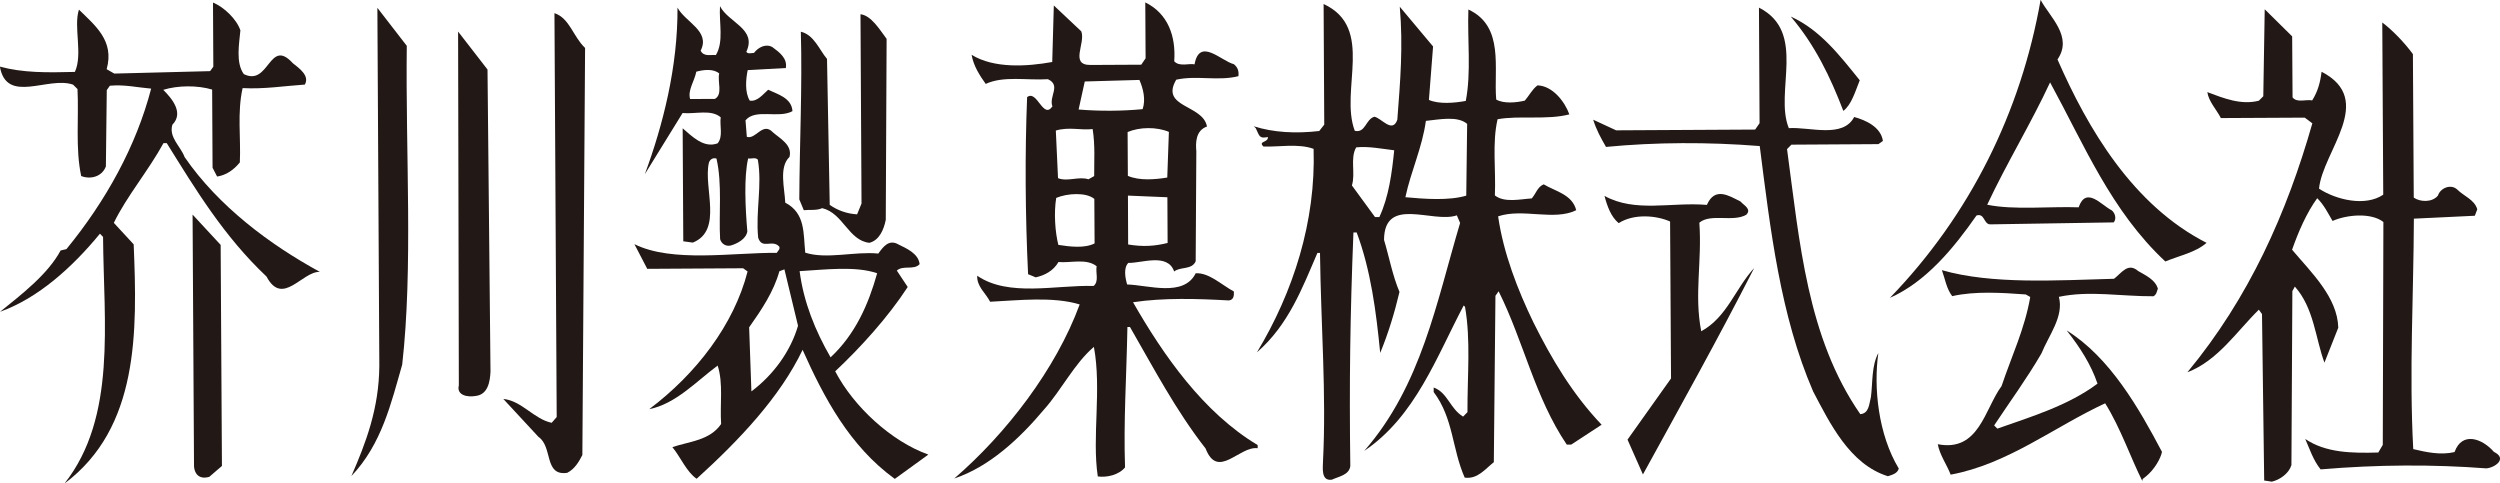 <?xml version="1.0" ?>
<!-- Created with Inkscape (http://www.inkscape.org/) -->
<svg xmlns="http://www.w3.org/2000/svg" xmlns:svg="http://www.w3.org/2000/svg" viewBox="0 0 36.648 7.086">
	<defs id="defs2">
		<clipPath clipPathUnits="userSpaceOnUse" id="clipPath838">
			<path d="M 0,0 H 595.275 V 841.89 H 0 Z" id="path836"/>
		</clipPath>
		<pattern patternTransform="matrix(0.295,0,0,0.28,-6468.083,5821.017)" patternUnits="userSpaceOnUse" x="0" y="0" width="34.016" height="34.016" id="pattern864">
			<path d="M 34.016,0 0,0 l 0,34.016 34.016,0 0,-34.016 z" id="path842" fill="#e60012" fill-opacity="1" fill-rule="nonzero" stroke="none"/>
			<g transform="translate(-6.378,34.016)" id="g846">
				<path d="m 0,0 c 0,3.523 2.855,6.378 6.378,6.378 3.523,0 6.378,-2.855 6.378,-6.378 0,-3.523 -2.855,-6.378 -6.378,-6.378 C 2.855,-6.378 0,-3.523 0,0" id="path844" fill="#e94709" fill-opacity="1" fill-rule="nonzero" stroke="none"/>
			</g>
			<g transform="translate(27.638,34.016)" id="g850">
				<path d="m 0,0 c 0,3.523 2.855,6.378 6.378,6.378 3.523,0 6.378,-2.855 6.378,-6.378 0,-3.523 -2.855,-6.378 -6.378,-6.378 C 2.855,-6.378 0,-3.523 0,0" id="path848" fill="#e94709" fill-opacity="1" fill-rule="nonzero" stroke="none"/>
			</g>
			<g transform="translate(-6.378)" id="g854">
				<path d="m 0,0 c 0,3.523 2.855,6.378 6.378,6.378 3.523,0 6.378,-2.855 6.378,-6.378 0,-3.523 -2.855,-6.378 -6.378,-6.378 C 2.855,-6.378 0,-3.523 0,0" id="path852" fill="#e94709" fill-opacity="1" fill-rule="nonzero" stroke="none"/>
			</g>
			<g transform="translate(27.638)" id="g858">
				<path d="m 0,0 c 0,3.523 2.855,6.378 6.378,6.378 3.523,0 6.378,-2.855 6.378,-6.378 0,-3.523 -2.855,-6.378 -6.378,-6.378 C 2.855,-6.378 0,-3.523 0,0" id="path856" fill="#e94709" fill-opacity="1" fill-rule="nonzero" stroke="none"/>
			</g>
			<g transform="translate(10.63,17.008)" id="g862">
				<path d="m 0,0 c 0,3.523 2.855,6.378 6.378,6.378 3.523,0 6.378,-2.855 6.378,-6.378 0,-3.523 -2.855,-6.378 -6.378,-6.378 C 2.855,-6.378 0,-3.523 0,0" id="path860" fill="#e94709" fill-opacity="1" fill-rule="nonzero" stroke="none"/>
			</g>
		</pattern>
		<clipPath clipPathUnits="userSpaceOnUse" id="clipPath982">
			<path d="m 424.693,370.533 h 162.24 v -134.4 h -162.24 z" id="path980"/>
		</clipPath>
		<clipPath clipPathUnits="userSpaceOnUse" id="clipPath986">
			<path d="m 424.693,370.533 h 162.24 v -134.4 h -162.24 z" id="path984"/>
		</clipPath>
		<mask maskUnits="userSpaceOnUse" x="0" y="0" width="1" height="1" id="mask988">
			<g id="g998">
				<g clip-path="url(#clipPath986)" id="g996">
					<g id="g994">
						<g transform="matrix(162.24,0,0,134.4,424.693,236.133)" id="g992">
						</g>
					</g>
				</g>
			</g>
		</mask>
		<mask maskUnits="userSpaceOnUse" x="0" y="0" width="1" height="1" id="mask1000">
		</mask>
		<clipPath clipPathUnits="userSpaceOnUse" id="clipPath1028">
			<path d="m 433.805,269.91 124.87,-20.549 15.067,91.552 -124.871,20.549 z" id="path1026"/>
		</clipPath>
		<clipPath clipPathUnits="userSpaceOnUse" id="clipPath1042">
			<path d="M 0,0 H 595.275 V 841.89 H 0 Z" id="path1040"/>
		</clipPath>
		<clipPath clipPathUnits="userSpaceOnUse" id="clipPath1050">
			<path d="m 414.613,276.453 h 168 v -143.28 h -168 z" id="path1048"/>
		</clipPath>
		<clipPath clipPathUnits="userSpaceOnUse" id="clipPath1054">
			<path d="m 414.613,276.453 h 168 v -143.28 h -168 z" id="path1052"/>
		</clipPath>
		<mask maskUnits="userSpaceOnUse" x="0" y="0" width="1" height="1" id="mask1056">
			<g id="g1066">
				<g clip-path="url(#clipPath1054)" id="g1064">
					<g id="g1062">
						<g transform="matrix(168,0,0,143.28,414.613,133.173)" id="g1060">
						</g>
					</g>
				</g>
			</g>
		</mask>
		<mask maskUnits="userSpaceOnUse" x="0" y="0" width="1" height="1" id="mask1068">
		</mask>
		<clipPath clipPathUnits="userSpaceOnUse" id="clipPath1096">
			<path d="m 423.83,236.626 22.431,-90.03 122.795,30.597 -22.431,90.03 z" id="path1094"/>
		</clipPath>
		<clipPath clipPathUnits="userSpaceOnUse" id="clipPath1110">
			<path d="M 0,0 H 595.275 V 841.89 H 0 Z" id="path1108"/>
		</clipPath>
		<clipPath clipPathUnits="userSpaceOnUse" id="clipPath1118">
			<path d="m 429.493,177.813 h 162.72 V 42.693 h -162.72 z" id="path1116"/>
		</clipPath>
		<clipPath clipPathUnits="userSpaceOnUse" id="clipPath1122">
			<path d="m 429.493,177.813 h 162.72 V 42.693 h -162.72 z" id="path1120"/>
		</clipPath>
		<mask maskUnits="userSpaceOnUse" x="0" y="0" width="1" height="1" id="mask1124">
			<g id="g1134">
				<g clip-path="url(#clipPath1122)" id="g1132">
					<g id="g1130">
						<g transform="matrix(162.72,0,0,135.12,429.493,42.693)" id="g1128">
						</g>
					</g>
				</g>
			</g>
		</mask>
		<mask maskUnits="userSpaceOnUse" x="0" y="0" width="1" height="1" id="mask1136">
		</mask>
		<clipPath clipPathUnits="userSpaceOnUse" id="clipPath1164">
			<path d="m 438.607,77.207 124.766,-21.16 15.518,91.474 -124.768,21.163 z" id="path1162"/>
		</clipPath>
		<clipPath clipPathUnits="userSpaceOnUse" id="clipPath1178">
			<path d="M 0,0 H 595.275 V 841.89 H 0 Z" id="path1176"/>
		</clipPath>
		<clipPath clipPathUnits="userSpaceOnUse" id="clipPath1190">
			<path d="m 200.007,773.782 h 201.63 V 724.92 h -201.63 z" id="path1188"/>
		</clipPath>
		<clipPath clipPathUnits="userSpaceOnUse" id="clipPath1210">
			<path d="M 77.88,710.076 H 520.711 V 548.691 H 77.88 Z" id="path1208"/>
		</clipPath>
	</defs>
	<g id="layer1" transform="translate(70.586,-229.24)">
		<g id="g1184" transform="matrix(0.353,0,0,-0.353,-47.78,187.591)">
			<g id="g1186"/>
			<g id="g1202">
				<g clip-path="url(#clipPath1190)" id="g1200">
					<g transform="translate(229.656,744.392)" id="g1192"/>
					<g transform="translate(288.486,768.642)" id="g1194"/>
					<g transform="translate(339.386,749.896)" id="g1196"/>
					<g transform="translate(381.178,748.806)" id="g1198"/>
				</g>
			</g>
		</g>
		<g id="g1204" transform="matrix(0.353,0,0,-0.353,-47.78,187.591)">
			<g id="g1206"/>
			<g id="g1262">
				<g clip-path="url(#clipPath1210)" id="g1260">
					<g transform="translate(146.681,680.769)" id="g1212"/>
					<g transform="translate(146.681,680.769)" id="g1214"/>
					<g transform="translate(170.025,662.84)" id="g1216"/>
					<g transform="translate(170.025,662.84)" id="g1218"/>
					<g transform="translate(285.443,700.799)" id="g1220"/>
					<g transform="translate(285.443,700.799)" id="g1222"/>
					<g transform="translate(313.473,700.719)" id="g1224"/>
					<g transform="translate(313.473,700.719)" id="g1226"/>
					<g transform="translate(446.738,676.893)" id="g1228"/>
					<g transform="translate(446.738,676.893)" id="g1230"/>
					<g transform="translate(486.802,643.214)" id="g1232"/>
					<g transform="translate(486.802,643.214)" id="g1234"/>
					<g transform="translate(120.836,592.212)" id="g1236"/>
					<g transform="translate(120.836,592.212)" id="g1238"/>
					<g transform="translate(213.72,608.123)" id="g1240"/>
					<g transform="translate(213.72,608.123)" id="g1242"/>
					<g transform="translate(262.668,556.675)" id="g1244"/>
					<g transform="translate(262.668,556.675)" id="g1246"/>
					<g transform="translate(313.473,614.18)" id="g1248"/>
					<g transform="translate(313.473,614.18)" id="g1250"/>
					<g transform="translate(408.214,604.085)" id="g1252"/>
					<g transform="translate(408.214,604.085)" id="g1254"/>
					<g transform="translate(486.802,556.675)" id="g1256"/>
					<g transform="translate(486.802,556.675)" id="g1258"/>
				</g>
			</g>
		</g>
		<g id="g3608" transform="matrix(0.353,0,0,-0.353,-34.138,236.106)">
			<path d="m 0,0 c -2.215,0.169 -4.51,0.159 -6.883,-0.042 -0.316,0.396 -0.45,0.842 -0.639,1.264 0.849,-0.576 1.93,-0.596 3.034,-0.563 l 0.187,0.317 0.025,9.256 c -0.501,0.393 -1.505,0.311 -2.111,0.043 -0.187,0.314 -0.346,0.657 -0.637,0.945 C -7.467,10.611 -7.809,9.817 -8.068,9.08 -7.27,8.133 -6.186,7.111 -6.149,5.844 L -6.724,4.39 C -7.097,5.393 -7.156,6.657 -7.953,7.549 L -8.056,7.364 -8.095,0.137 c -0.103,-0.345 -0.472,-0.609 -0.814,-0.689 l -0.317,0.048 -0.091,6.912 -0.131,0.182 c -0.919,-0.901 -1.703,-2.117 -2.968,-2.6 2.567,3.101 4.128,6.613 5.19,10.338 l -0.316,0.237 -3.483,-0.018 c -0.188,0.367 -0.504,0.681 -0.562,1.078 0.688,-0.26 1.402,-0.546 2.139,-0.357 l 0.185,0.185 0.059,3.612 1.14,-1.125 0.016,-2.534 c 0.185,-0.237 0.553,-0.074 0.815,-0.125 0.236,0.37 0.34,0.766 0.39,1.19 2.275,-1.176 0.044,-3.298 -0.106,-4.855 0.715,-0.47 1.931,-0.754 2.667,-0.25 l -0.04,7.149 c 0.423,-0.315 0.926,-0.84 1.272,-1.312 l 0.035,-5.959 c 0.264,-0.186 0.765,-0.208 1.003,0.083 0.103,0.319 0.548,0.504 0.813,0.243 0.265,-0.263 0.715,-0.419 0.822,-0.813 L -0.479,10.491 -3.01,10.37 C -3.021,7.181 -3.209,3.988 -3.036,0.8 -2.483,0.669 -1.902,0.543 -1.321,0.677 -1.012,1.55 -0.163,1.237 0.313,0.686 0.897,0.401 0.345,0.027 0,0" id="path3610" fill="#221815" fill-opacity="1" fill-rule="nonzero" stroke="none"/>
		</g>
		<g id="g3612" transform="matrix(0.353,0,0,-0.353,-38.844,233.073)">
			<path d="M 0,0 C -2.252,2.099 -3.377,4.859 -4.786,7.437 -5.571,5.745 -6.59,4.079 -7.397,2.357 -6.29,2.128 -4.785,2.293 -3.6,2.249 -3.288,3.146 -2.652,2.333 -2.226,2.124 -2.097,2.022 -2.012,1.783 -2.143,1.623 L -7.287,1.541 c -0.263,0.027 -0.215,0.475 -0.555,0.368 -0.944,-1.354 -2.096,-2.755 -3.596,-3.42 3.331,3.442 5.444,7.727 6.259,12.375 0.374,-0.71 1.355,-1.522 0.701,-2.475 C -3.222,5.521 -1.358,2.34 1.711,0.774 1.262,0.375 0.578,0.241 0,0" id="path3614" fill="#221815" fill-opacity="1" fill-rule="nonzero" stroke="none"/>
		</g>
		<g id="g3616" transform="matrix(0.353,0,0,-0.353,-39.133,236.228)">
			<path d="M 0,0 C -0.051,-0.052 -0.158,-0.081 -0.132,-0.187 -0.611,0.758 -1.039,2.026 -1.68,3.048 -3.806,2.062 -5.725,0.522 -8.096,0.085 -8.257,0.505 -8.549,0.9 -8.631,1.349 c 1.716,-0.334 1.944,1.461 2.649,2.415 0.417,1.242 0.964,2.379 1.191,3.698 l -0.184,0.106 c -1,0.073 -2.109,0.145 -3.057,-0.07 -0.241,0.316 -0.294,0.711 -0.428,1.079 2.084,-0.597 4.748,-0.423 7.148,-0.358 0.316,0.241 0.576,0.69 1.001,0.323 C 0.005,8.359 0.402,8.179 0.509,7.809 0.458,7.676 0.458,7.571 0.327,7.493 -0.991,7.483 -2.34,7.74 -3.602,7.469 -3.387,6.654 -4.015,5.884 -4.327,5.117 -4.925,4.087 -5.661,3.079 -6.29,2.129 l 0.133,-0.133 c 1.447,0.508 2.951,0.966 4.159,1.868 -0.268,0.79 -0.721,1.5 -1.28,2.21 1.8,-1.124 3,-3.228 3.958,-5.043 C 0.63,0.768 0.369,0.292 0,0" id="path3618" fill="#221815" fill-opacity="1" fill-rule="nonzero" stroke="none"/>
		</g>
		<g id="g3620" transform="matrix(0.353,0,0,-0.353,-42.911,236.221)">
			<path d="m 0,0 c -1.583,0.492 -2.41,2.202 -3.103,3.517 -1.366,3.156 -1.779,6.74 -2.219,10.194 -2.139,0.171 -4.326,0.162 -6.384,-0.036 -0.214,0.369 -0.401,0.708 -0.532,1.13 l 0.952,-0.441 5.774,0.032 0.183,0.264 -0.025,4.799 c 2.009,-1.017 0.627,-3.504 1.24,-5.004 0.869,0.058 2.245,-0.435 2.714,0.463 0.473,-0.129 1.11,-0.415 1.193,-0.993 l -0.186,-0.134 -3.613,-0.022 -0.182,-0.184 c 0.524,-3.873 0.835,-7.826 3.042,-11.007 0.367,0.029 0.366,0.423 0.442,0.715 0.078,0.608 0.021,1.293 0.308,1.823 C -0.6,3.69 -0.404,1.737 0.452,0.318 0.396,0.106 0.16,0.054 0,0" id="path3622" fill="#221815" fill-opacity="1" fill-rule="nonzero" stroke="none"/>
		</g>
		<g id="g3624" transform="matrix(0.353,0,0,-0.353,-43.564,230.866)">
			<path d="M 0,0 C -0.535,1.397 -1.175,2.735 -2.183,3.918 -0.966,3.369 -0.142,2.294 0.681,1.272 0.498,0.819 0.343,0.265 0,0" id="path3626" fill="#221815" fill-opacity="1" fill-rule="nonzero" stroke="none"/>
		</g>
		<g id="g3628" transform="matrix(0.353,0,0,-0.353,-46.502,236.195)">
			<path d="m 0,0 -0.64,1.446 1.807,2.541 -0.039,6.517 c -0.582,0.258 -1.505,0.332 -2.135,-0.068 -0.319,0.262 -0.48,0.712 -0.589,1.132 1.272,-0.706 2.772,-0.25 4.252,-0.374 0.335,0.769 0.921,0.375 1.396,0.141 0.133,-0.157 0.474,-0.313 0.24,-0.55 C 3.741,10.465 2.815,10.852 2.343,10.455 2.458,8.822 2.123,7.474 2.421,5.946 3.497,6.532 3.835,7.722 4.62,8.572 3.134,5.659 1.566,2.854 0,0" id="path3630" fill="#221815" fill-opacity="1" fill-rule="nonzero" stroke="none"/>
		</g>
		<g id="g3632" transform="matrix(0.353,0,0,-0.353,-50.148,231.443)">
			<path d="M 0,0 C -0.447,0.051 -1.077,0.178 -1.578,0.121 -1.842,-0.327 -1.599,-0.958 -1.757,-1.46 l 0.961,-1.315 0.18,0.003 C -0.223,-1.926 -0.097,-0.951 0,0 M 3.029,1.096 C 2.632,1.44 1.867,1.277 1.315,1.221 1.165,0.113 0.693,-0.867 0.464,-1.949 c 0.792,-0.073 1.818,-0.15 2.528,0.066 z m 4.322,-13.318 -0.185,-0.001 c -1.33,1.971 -1.792,4.289 -2.83,6.368 l -0.132,-0.187 -0.067,-6.91 c -0.369,-0.293 -0.68,-0.716 -1.21,-0.641 -0.533,1.211 -0.461,2.452 -1.288,3.554 v 0.187 c 0.583,-0.21 0.666,-0.866 1.221,-1.208 l 0.182,0.185 c -0.006,1.531 0.142,2.98 -0.102,4.378 l -0.055,0.051 c -1.12,-2.115 -2.002,-4.601 -4.128,-6.036 2.379,2.731 2.994,6.162 3.98,9.464 l -0.136,0.316 c -0.997,-0.346 -3.011,0.828 -3.024,-1.019 0.214,-0.71 0.351,-1.475 0.642,-2.16 -0.206,-0.87 -0.463,-1.716 -0.801,-2.534 -0.168,1.714 -0.388,3.428 -0.976,5.002 h -0.135 c -0.138,-3.429 -0.176,-6.276 -0.13,-9.704 -0.051,-0.369 -0.472,-0.426 -0.761,-0.56 -0.474,-0.081 -0.373,0.528 -0.373,0.764 0.142,2.795 -0.085,5.615 -0.125,8.65 L -3.19,-4.264 c -0.626,-1.453 -1.197,-2.986 -2.511,-4.127 1.518,2.514 2.45,5.447 2.353,8.45 -0.634,0.235 -1.477,0.07 -2.083,0.097 C -5.67,0.39 -5.22,0.311 -5.247,0.551 -5.616,0.471 -5.594,0.602 -5.75,0.918 L -5.832,0.996 C -5.011,0.737 -4.089,0.688 -3.114,0.8 l 0.209,0.265 -0.027,5.009 C -0.79,5.086 -2.277,2.492 -1.637,0.808 -1.189,0.707 -1.192,1.285 -0.824,1.393 -0.531,1.342 -0.078,0.686 0.129,1.267 0.251,2.876 0.375,4.303 0.231,5.961 L 1.614,4.311 1.441,2.091 C 1.862,1.907 2.496,1.963 2.972,2.049 3.203,3.236 3.036,4.58 3.08,5.846 4.588,5.145 4.124,3.399 4.236,2.107 4.553,1.925 5.082,1.98 5.423,2.062 5.61,2.274 5.712,2.512 5.95,2.696 6.58,2.675 7.084,2.019 7.273,1.491 6.352,1.25 5.166,1.452 4.293,1.289 4.062,0.311 4.228,-0.822 4.18,-1.874 4.579,-2.19 5.235,-2.028 5.712,-1.999 c 0.183,0.212 0.235,0.476 0.496,0.585 0.476,-0.289 1.188,-0.418 1.35,-1.074 -0.919,-0.456 -2.213,0.091 -3.243,-0.255 0.221,-1.532 0.811,-3.056 1.475,-4.423 0.75,-1.5 1.601,-2.944 2.823,-4.231 z" id="path3634" fill="#221815" fill-opacity="1" fill-rule="nonzero" stroke="none"/>
		</g>
		<g id="g3636" transform="matrix(0.353,0,0,-0.353,-54.544,232.156)">
			<path d="m 0,0 c -0.345,0.288 -1.135,0.232 -1.583,0.042 -0.102,-0.633 -0.045,-1.423 0.089,-1.951 0.476,-0.074 1.085,-0.152 1.505,0.061 z M -0.006,0.949 C -0.01,1.581 0.038,2.214 -0.07,2.901 -0.568,2.843 -1.045,3.001 -1.599,2.84 L -1.508,0.862 C -1.112,0.704 -0.64,0.947 -0.243,0.815 Z M 1.872,4.941 -0.397,4.877 -0.653,3.713 C 0.215,3.64 1.165,3.646 2.006,3.728 2.14,4.126 2.032,4.576 1.872,4.941 M 3.034,0.069 1.396,0.138 1.404,-1.892 c 0.612,-0.101 1.087,-0.073 1.639,0.063 z M 3.096,2.784 C 2.595,2.996 1.882,2.991 1.382,2.777 L 1.392,0.958 C 1.869,0.749 2.525,0.805 3.029,0.888 Z M 6.783,-10.353 C 6.02,-10.252 5.128,-11.681 4.62,-10.364 3.372,-8.764 2.466,-7.027 1.481,-5.32 H 1.374 c -0.041,-2.19 -0.163,-3.851 -0.099,-5.83 -0.262,-0.318 -0.761,-0.425 -1.131,-0.375 -0.248,1.633 0.166,3.614 -0.162,5.381 -0.812,-0.691 -1.337,-1.778 -2.069,-2.599 -1.022,-1.218 -2.28,-2.385 -3.73,-2.867 2.153,1.856 4.219,4.534 5.209,7.228 -1.111,0.337 -2.534,0.17 -3.719,0.112 -0.188,0.367 -0.558,0.63 -0.536,1.08 1.299,-0.892 3.248,-0.381 4.833,-0.424 0.234,0.187 0.075,0.555 0.126,0.819 -0.425,0.338 -1.084,0.126 -1.585,0.175 -0.211,-0.369 -0.578,-0.557 -0.946,-0.637 l -0.316,0.131 c -0.118,2.474 -0.134,5.01 -0.04,7.354 0.418,0.321 0.66,-0.945 1.051,-0.386 -0.158,0.418 0.369,0.869 -0.186,1.13 -0.872,-0.056 -1.848,0.149 -2.584,-0.196 -0.24,0.338 -0.504,0.733 -0.587,1.21 0.925,-0.575 2.298,-0.49 3.349,-0.3 l 0.066,2.347 1.141,-1.074 C -0.354,6.46 -1.034,5.559 -0.163,5.563 L 1.949,5.574 2.129,5.839 2.116,8.161 C 3.069,7.692 3.391,6.743 3.318,5.716 3.53,5.476 3.952,5.64 4.162,5.588 4.366,6.723 5.268,5.727 5.795,5.595 5.956,5.464 6.01,5.307 5.983,5.097 5.142,4.883 4.242,5.14 3.401,4.951 2.719,3.785 4.513,3.927 4.678,3.006 4.202,2.843 4.204,2.316 4.236,1.975 L 4.209,-2.588 C 4.05,-2.958 3.577,-2.802 3.315,-3.014 3.047,-2.226 1.939,-2.679 1.412,-2.656 1.203,-2.867 1.285,-3.29 1.363,-3.553 2.233,-3.575 3.715,-4.091 4.21,-3.087 4.764,-3.059 5.268,-3.557 5.795,-3.845 5.8,-4.005 5.8,-4.187 5.587,-4.216 c -1.292,0.073 -2.716,0.117 -3.98,-0.075 1.251,-2.181 2.902,-4.57 5.176,-5.931 z" id="path3638" fill="#221815" fill-opacity="1" fill-rule="nonzero" stroke="none"/>
		</g>
		<g id="g3640" transform="matrix(0.353,0,0,-0.353,-60.043,230.317)">
			<path d="m 0,0 c -0.241,0.208 -0.661,0.155 -0.951,0.074 -0.077,-0.397 -0.364,-0.768 -0.257,-1.135 l 1.029,0.005 C 0.161,-0.869 -0.081,-0.345 0,0 M 3.273,-10.477 C 3.087,-9.714 2.897,-8.924 2.708,-8.135 L 2.499,-8.213 C 2.263,-9.059 1.767,-9.8 1.243,-10.542 l 0.094,-2.661 c 0.92,0.691 1.627,1.668 1.936,2.726 m 3.286,2.18 c -0.897,0.312 -2.189,0.147 -3.22,0.088 0.167,-1.289 0.649,-2.475 1.286,-3.579 1.025,0.955 1.572,2.195 1.934,3.491 M 6.952,1.437 C 6.66,1.83 6.312,2.407 5.867,2.46 L 5.91,-5.402 5.726,-5.85 C 5.305,-5.824 4.936,-5.695 4.59,-5.459 L 4.477,0.604 C 4.161,0.974 3.942,1.605 3.39,1.734 3.455,-0.534 3.337,-2.909 3.326,-5.229 l 0.187,-0.449 c 0.234,0.029 0.528,-0.023 0.764,0.085 0.87,-0.206 1.087,-1.341 1.958,-1.44 0.42,0.108 0.602,0.557 0.682,0.954 z m 0.34,-18.273 c -1.88,1.361 -2.946,3.385 -3.829,5.359 -0.937,-1.958 -2.616,-3.735 -4.4,-5.354 -0.423,0.288 -0.662,0.895 -1.008,1.314 0.711,0.24 1.554,0.273 2.025,0.961 -0.056,0.814 0.097,1.687 -0.145,2.426 -0.867,-0.64 -1.734,-1.591 -2.841,-1.81 1.945,1.461 3.516,3.502 4.085,5.718 l -0.185,0.133 -3.982,-0.024 -0.534,1.026 c 1.559,-0.782 4.116,-0.346 5.911,-0.362 0.05,0.08 0.155,0.16 0.102,0.262 C 2.201,-6.871 1.78,-7.324 1.618,-6.82 1.507,-5.713 1.791,-4.656 1.604,-3.578 1.495,-3.47 1.337,-3.553 1.202,-3.528 1.023,-4.292 1.084,-5.583 1.168,-6.559 1.117,-6.877 0.75,-7.064 0.487,-7.143 0.273,-7.197 0.089,-7.068 0.038,-6.881 c -0.06,1.026 0.094,2.292 -0.151,3.347 -0.158,0.054 -0.289,-0.054 -0.318,-0.186 -0.23,-1.03 0.597,-2.794 -0.664,-3.303 l -0.397,0.053 -0.026,4.693 c 0.398,-0.339 0.875,-0.838 1.453,-0.624 0.237,0.292 0.078,0.715 0.127,1.081 -0.399,0.343 -1.055,0.126 -1.583,0.177 L -3.09,-4.185 c 0.754,2.034 1.374,4.465 1.358,6.92 C -1.411,2.13 -0.354,1.764 -0.771,0.946 -0.638,0.681 -0.349,0.789 -0.139,0.764 0.2,1.319 -0.013,2.107 0.033,2.795 0.38,2.112 1.574,1.854 1.127,0.903 1.181,0.798 1.337,0.85 1.444,0.854 1.626,1.091 1.942,1.25 2.209,1.094 2.499,0.883 2.841,0.625 2.766,0.226 L 1.183,0.139 c -0.077,-0.368 -0.126,-0.924 0.086,-1.267 0.317,-0.051 0.554,0.269 0.763,0.452 0.373,-0.179 0.98,-0.333 1.01,-0.889 -0.579,-0.321 -1.531,0.122 -1.95,-0.38 L 1.147,-2.631 C 1.518,-2.759 1.803,-1.995 2.226,-2.44 2.517,-2.7 3.047,-2.961 2.919,-3.466 2.472,-3.889 2.716,-4.758 2.743,-5.365 3.591,-5.808 3.489,-6.653 3.573,-7.442 4.472,-7.728 5.631,-7.38 6.607,-7.479 6.815,-7.191 7.051,-6.868 7.45,-7.104 7.766,-7.261 8.27,-7.469 8.323,-7.917 8.09,-8.182 7.638,-7.947 7.376,-8.186 l 0.452,-0.681 c -0.809,-1.247 -1.963,-2.519 -3.011,-3.502 0.769,-1.472 2.333,-2.911 3.868,-3.458 z" id="path3642" fill="#221815" fill-opacity="1" fill-rule="nonzero" stroke="none"/>
		</g>
		<g id="g3644" transform="matrix(0.353,0,0,-0.353,-62.049,235.91)">
			<path d="M 0,0 C -0.134,-0.265 -0.314,-0.581 -0.629,-0.74 -1.604,-0.882 -1.216,0.336 -1.824,0.754 L -3.283,2.328 C -2.52,2.255 -2.014,1.492 -1.274,1.337 l 0.208,0.239 -0.093,16.773 c 0.632,-0.209 0.771,-0.971 1.272,-1.445 z" id="path3646" fill="#221815" fill-opacity="1" fill-rule="nonzero" stroke="none"/>
		</g>
		<g id="g3648" transform="matrix(0.353,0,0,-0.353,-63.617,235.045)">
			<path d="m 0,0 c -0.318,-0.056 -0.792,0.022 -0.688,0.443 l -0.03,14.477 v 0.213 L 0.503,13.557 0.627,1.004 C 0.606,0.61 0.528,0.054 0,0" id="path3650" fill="#221815" fill-opacity="1" fill-rule="nonzero" stroke="none"/>
		</g>
		<g id="g3652" transform="matrix(0.353,0,0,-0.353,-64.69,234.585)">
			<path d="m 0,0 c -0.464,-1.613 -0.851,-3.302 -2.11,-4.627 0.6,1.375 1.146,2.8 1.16,4.569 L -1.031,14.816 0.19,13.238 C 0.136,8.755 0.455,4.037 0,0" id="path3654" fill="#221815" fill-opacity="1" fill-rule="nonzero" stroke="none"/>
		</g>
		<g id="g3656" transform="matrix(0.353,0,0,-0.353,-66.679,233.294)">
			<path d="M 0,0 C -1.776,1.676 -2.948,3.622 -4.143,5.54 H -4.279 C -4.901,4.402 -5.82,3.312 -6.341,2.23 l 0.824,-0.893 c 0.151,-3.61 0.226,-7.618 -2.873,-9.932 2.174,2.756 1.625,6.685 1.602,10.241 l -0.13,0.134 c -1.153,-1.405 -2.571,-2.679 -4.148,-3.243 0.892,0.717 1.993,1.566 2.515,2.546 l 0.241,0.056 c 1.649,2.013 2.901,4.29 3.519,6.665 C -5.37,7.853 -5.897,7.98 -6.505,7.925 L -6.634,7.743 -6.671,4.574 C -6.827,4.153 -7.298,4.019 -7.696,4.174 -7.941,5.306 -7.79,6.602 -7.85,7.787 l -0.184,0.182 c -1.031,0.365 -2.763,-0.831 -3.039,0.749 0.953,-0.259 1.955,-0.251 3.114,-0.22 0.34,0.738 -0.064,1.872 0.169,2.587 0.664,-0.658 1.484,-1.287 1.151,-2.474 l 0.316,-0.182 3.98,0.101 0.134,0.185 -0.014,2.663 c 0.447,-0.181 0.978,-0.681 1.138,-1.154 C -1.135,9.671 -1.286,8.877 -0.943,8.407 0.115,7.882 0.105,9.941 1.087,8.865 1.349,8.655 1.803,8.343 1.591,7.972 0.721,7.913 -0.097,7.778 -0.993,7.826 -1.223,6.795 -1.06,5.765 -1.108,4.739 -1.369,4.42 -1.684,4.208 -2.052,4.153 L -2.241,4.52 -2.258,7.765 C -2.865,7.947 -3.683,7.942 -4.288,7.754 -3.893,7.361 -3.439,6.783 -3.91,6.305 -4.066,5.778 -3.565,5.408 -3.403,4.963 -1.995,2.915 0.152,1.317 2.214,0.195 1.476,0.219 0.667,-1.263 0,0" id="path3658" fill="#221815" fill-opacity="1" fill-rule="nonzero" stroke="none"/>
		</g>
		<g id="g3660" transform="matrix(0.353,0,0,-0.353,-67.518,236.23)">
			<path d="M 0,0 C -0.448,-0.132 -0.661,0.156 -0.635,0.579 L -0.694,10.89 0.472,9.631 C 0.49,6.571 0.508,3.434 0.525,0.452 Z" id="path3662" fill="#221815" fill-opacity="1" fill-rule="nonzero" stroke="none"/>
		</g>
	</g>
</svg>